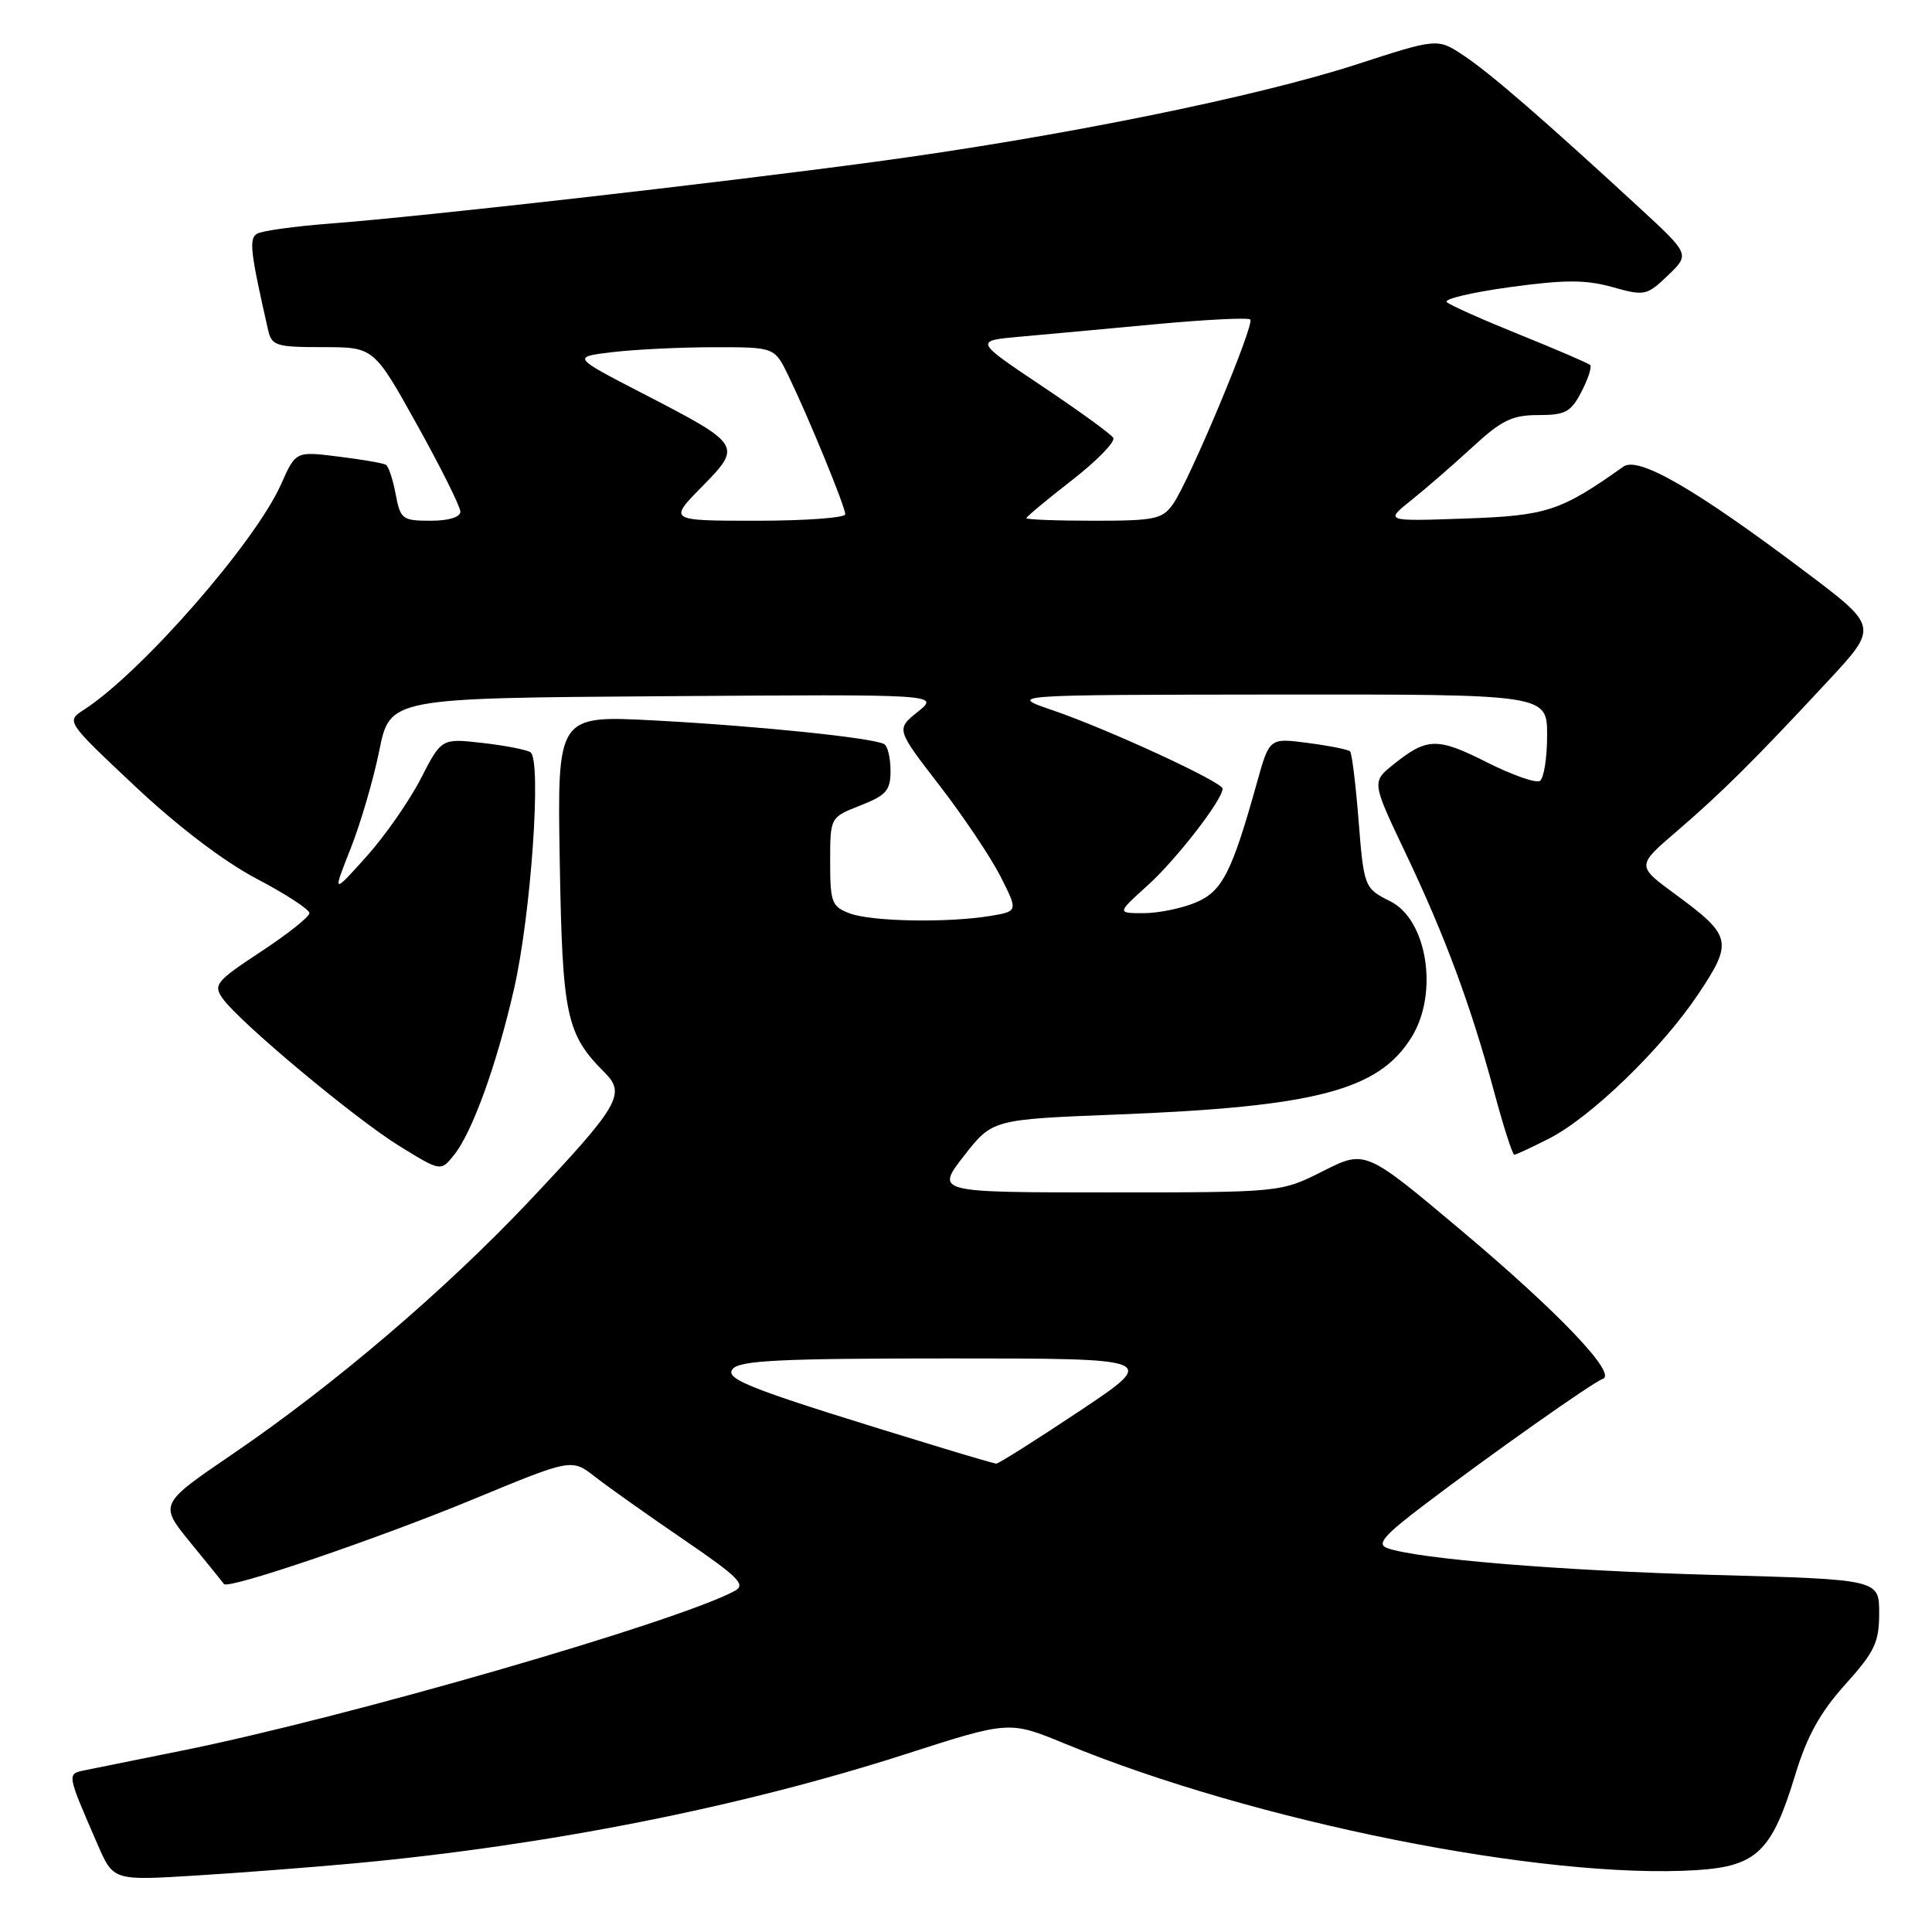 <?xml version="1.0" encoding="UTF-8" standalone="no"?>
<!DOCTYPE svg PUBLIC "-//W3C//DTD SVG 1.1//EN" "http://www.w3.org/Graphics/SVG/1.1/DTD/svg11.dtd" >
<svg xmlns="http://www.w3.org/2000/svg" xmlns:xlink="http://www.w3.org/1999/xlink" version="1.1" viewBox="0 0 256 256">
 <g >
 <path fill="currentColor"
d=" M 47.00 246.90 C 72.67 244.51 98.19 239.45 120.06 232.41 C 133.74 228.01 133.74 228.01 141.12 231.05 C 166.13 241.38 204.66 249.08 224.82 247.80 C 232.77 247.29 234.79 245.34 237.87 235.20 C 239.43 230.06 241.17 226.91 244.49 223.22 C 248.41 218.86 249.00 217.62 249.00 213.75 C 249.00 209.29 249.00 209.29 227.25 208.69 C 206.73 208.13 187.70 206.56 183.79 205.12 C 182.40 204.60 183.37 203.46 188.60 199.49 C 197.46 192.76 211.10 183.13 212.38 182.71 C 214.31 182.06 206.54 173.90 193.71 163.11 C 180.92 152.35 180.92 152.35 175.32 155.17 C 169.72 158.00 169.72 158.00 146.84 158.00 C 123.97 158.00 123.97 158.00 127.73 153.16 C 131.50 148.33 131.50 148.33 148.00 147.68 C 174.40 146.65 182.69 144.47 187.05 137.42 C 190.65 131.59 189.12 121.86 184.21 119.42 C 180.77 117.70 180.72 117.58 180.00 108.50 C 179.63 103.82 179.13 99.80 178.89 99.56 C 178.66 99.32 176.16 98.82 173.34 98.45 C 168.21 97.77 168.21 97.77 166.57 103.64 C 163.21 115.67 161.96 118.12 158.41 119.60 C 156.57 120.37 153.47 121.00 151.53 121.00 C 147.99 121.00 147.99 121.00 152.08 117.31 C 155.87 113.89 162.00 105.97 162.00 104.50 C 162.00 103.63 146.80 96.61 139.50 94.12 C 133.50 92.07 133.50 92.07 169.25 92.03 C 205.00 92.00 205.00 92.00 205.00 97.44 C 205.00 100.43 204.57 103.15 204.04 103.48 C 203.51 103.80 200.33 102.68 196.98 100.99 C 190.44 97.69 189.09 97.72 184.63 101.30 C 181.76 103.61 181.76 103.61 186.25 113.05 C 191.50 124.08 194.90 133.26 198.00 144.75 C 199.22 149.29 200.41 153.00 200.65 153.00 C 200.89 153.00 202.95 152.04 205.25 150.87 C 210.83 148.03 220.20 138.95 225.04 131.71 C 229.67 124.78 229.48 123.99 221.94 118.46 C 216.85 114.72 216.85 114.72 222.18 110.15 C 228.15 105.02 232.44 100.76 242.20 90.26 C 248.90 83.05 248.90 83.05 239.20 75.75 C 224.65 64.79 217.09 60.42 215.11 61.83 C 206.76 67.75 204.97 68.33 194.12 68.71 C 183.50 69.08 183.50 69.08 186.99 66.29 C 188.91 64.76 192.56 61.59 195.10 59.25 C 198.97 55.68 200.37 55.00 203.83 55.00 C 207.42 55.00 208.15 54.61 209.55 51.91 C 210.43 50.21 210.95 48.62 210.71 48.37 C 210.46 48.13 206.27 46.32 201.38 44.35 C 196.50 42.38 192.14 40.44 191.70 40.03 C 191.26 39.63 195.02 38.74 200.05 38.05 C 207.36 37.05 210.10 37.05 213.65 38.04 C 217.93 39.24 218.20 39.18 221.01 36.49 C 223.92 33.70 223.92 33.70 217.21 27.51 C 204.57 15.86 197.50 9.73 193.99 7.39 C 190.48 5.05 190.48 5.05 179.74 8.54 C 166.34 12.88 140.20 18.17 116.00 21.43 C 94.55 24.32 56.32 28.66 43.80 29.62 C 39.05 29.98 34.66 30.59 34.04 30.98 C 32.97 31.64 33.17 33.38 35.53 43.75 C 36.00 45.81 36.61 46.00 42.79 46.00 C 49.54 46.00 49.54 46.00 55.27 56.30 C 58.42 61.96 61.00 67.14 61.00 67.80 C 61.00 68.53 59.46 69.00 57.05 69.00 C 53.32 69.00 53.05 68.80 52.43 65.49 C 52.07 63.56 51.49 61.80 51.14 61.59 C 50.79 61.37 47.95 60.88 44.84 60.50 C 39.19 59.79 39.19 59.79 37.25 64.15 C 33.84 71.85 18.75 89.11 11.13 94.04 C 8.75 95.58 8.75 95.58 17.87 104.16 C 23.53 109.49 29.65 114.14 33.99 116.43 C 37.85 118.45 41.00 120.51 41.00 120.99 C 41.00 121.48 38.10 123.78 34.56 126.11 C 28.66 129.99 28.24 130.50 29.47 132.26 C 31.65 135.38 47.08 148.27 52.96 151.88 C 58.40 155.23 58.40 155.23 60.14 153.07 C 62.57 150.08 65.82 141.07 68.12 131.00 C 70.38 121.06 71.79 100.61 70.28 99.67 C 69.72 99.33 66.85 98.77 63.89 98.44 C 58.50 97.83 58.50 97.83 55.74 103.21 C 54.21 106.17 50.97 110.82 48.52 113.54 C 44.06 118.50 44.06 118.50 46.46 112.44 C 47.78 109.11 49.49 103.26 50.26 99.44 C 51.67 92.50 51.67 92.50 88.08 92.25 C 124.50 91.99 124.50 91.99 121.62 94.31 C 118.73 96.62 118.73 96.62 124.47 104.05 C 127.62 108.13 131.26 113.56 132.56 116.11 C 134.91 120.75 134.91 120.75 131.20 121.37 C 125.55 122.30 115.43 122.12 112.57 121.02 C 110.21 120.13 110.00 119.56 110.00 114.18 C 110.00 108.30 110.00 108.30 114.00 106.73 C 117.44 105.38 118.00 104.74 118.00 102.14 C 118.00 100.48 117.63 98.89 117.18 98.61 C 115.83 97.78 100.41 96.19 86.67 95.46 C 73.84 94.79 73.84 94.79 74.17 114.14 C 74.52 134.69 75.02 137.02 80.16 142.16 C 82.95 144.95 82.00 146.56 70.19 159.08 C 59.01 170.93 44.23 183.54 30.79 192.69 C 21.08 199.31 21.08 199.31 25.24 204.41 C 27.53 207.21 29.53 209.68 29.68 209.89 C 30.21 210.65 49.99 203.92 62.80 198.62 C 75.76 193.26 75.76 193.26 78.87 195.70 C 80.59 197.04 85.85 200.77 90.57 203.99 C 97.93 209.02 98.89 209.99 97.33 210.82 C 89.53 214.98 45.73 227.63 24.00 231.99 C 18.22 233.15 12.50 234.31 11.28 234.56 C 8.84 235.07 8.81 234.90 12.91 244.35 C 15.01 249.19 15.01 249.19 25.76 248.53 C 31.66 248.17 41.22 247.43 47.00 246.90 Z  M 125.00 191.91 C 99.45 184.12 95.93 182.79 97.09 181.39 C 98.03 180.26 103.49 180.00 125.87 180.00 C 153.50 180.00 153.50 180.00 143.00 187.00 C 137.22 190.85 132.28 193.97 132.00 193.94 C 131.72 193.91 128.57 193.00 125.00 191.91 Z  M 93.00 64.50 C 98.38 59.02 98.33 58.94 85.04 52.07 C 75.81 47.30 75.81 47.30 81.15 46.66 C 84.09 46.31 90.13 46.01 94.56 46.01 C 102.63 46.00 102.63 46.00 104.45 49.75 C 107.13 55.28 112.00 67.14 112.00 68.14 C 112.00 68.61 106.73 69.00 100.29 69.00 C 88.58 69.00 88.58 69.00 93.00 64.50 Z  M 136.00 68.66 C 136.00 68.47 138.72 66.21 142.04 63.63 C 145.36 61.05 147.82 58.52 147.51 58.01 C 147.19 57.50 142.92 54.40 138.01 51.12 C 129.09 45.15 129.09 45.15 135.30 44.60 C 138.71 44.30 146.83 43.55 153.34 42.94 C 159.85 42.34 165.40 42.06 165.67 42.34 C 166.28 42.95 157.60 63.70 155.44 66.78 C 154.03 68.79 153.05 69.00 144.94 69.00 C 140.02 69.00 136.00 68.85 136.00 68.66 Z "/>
</g>
</svg>